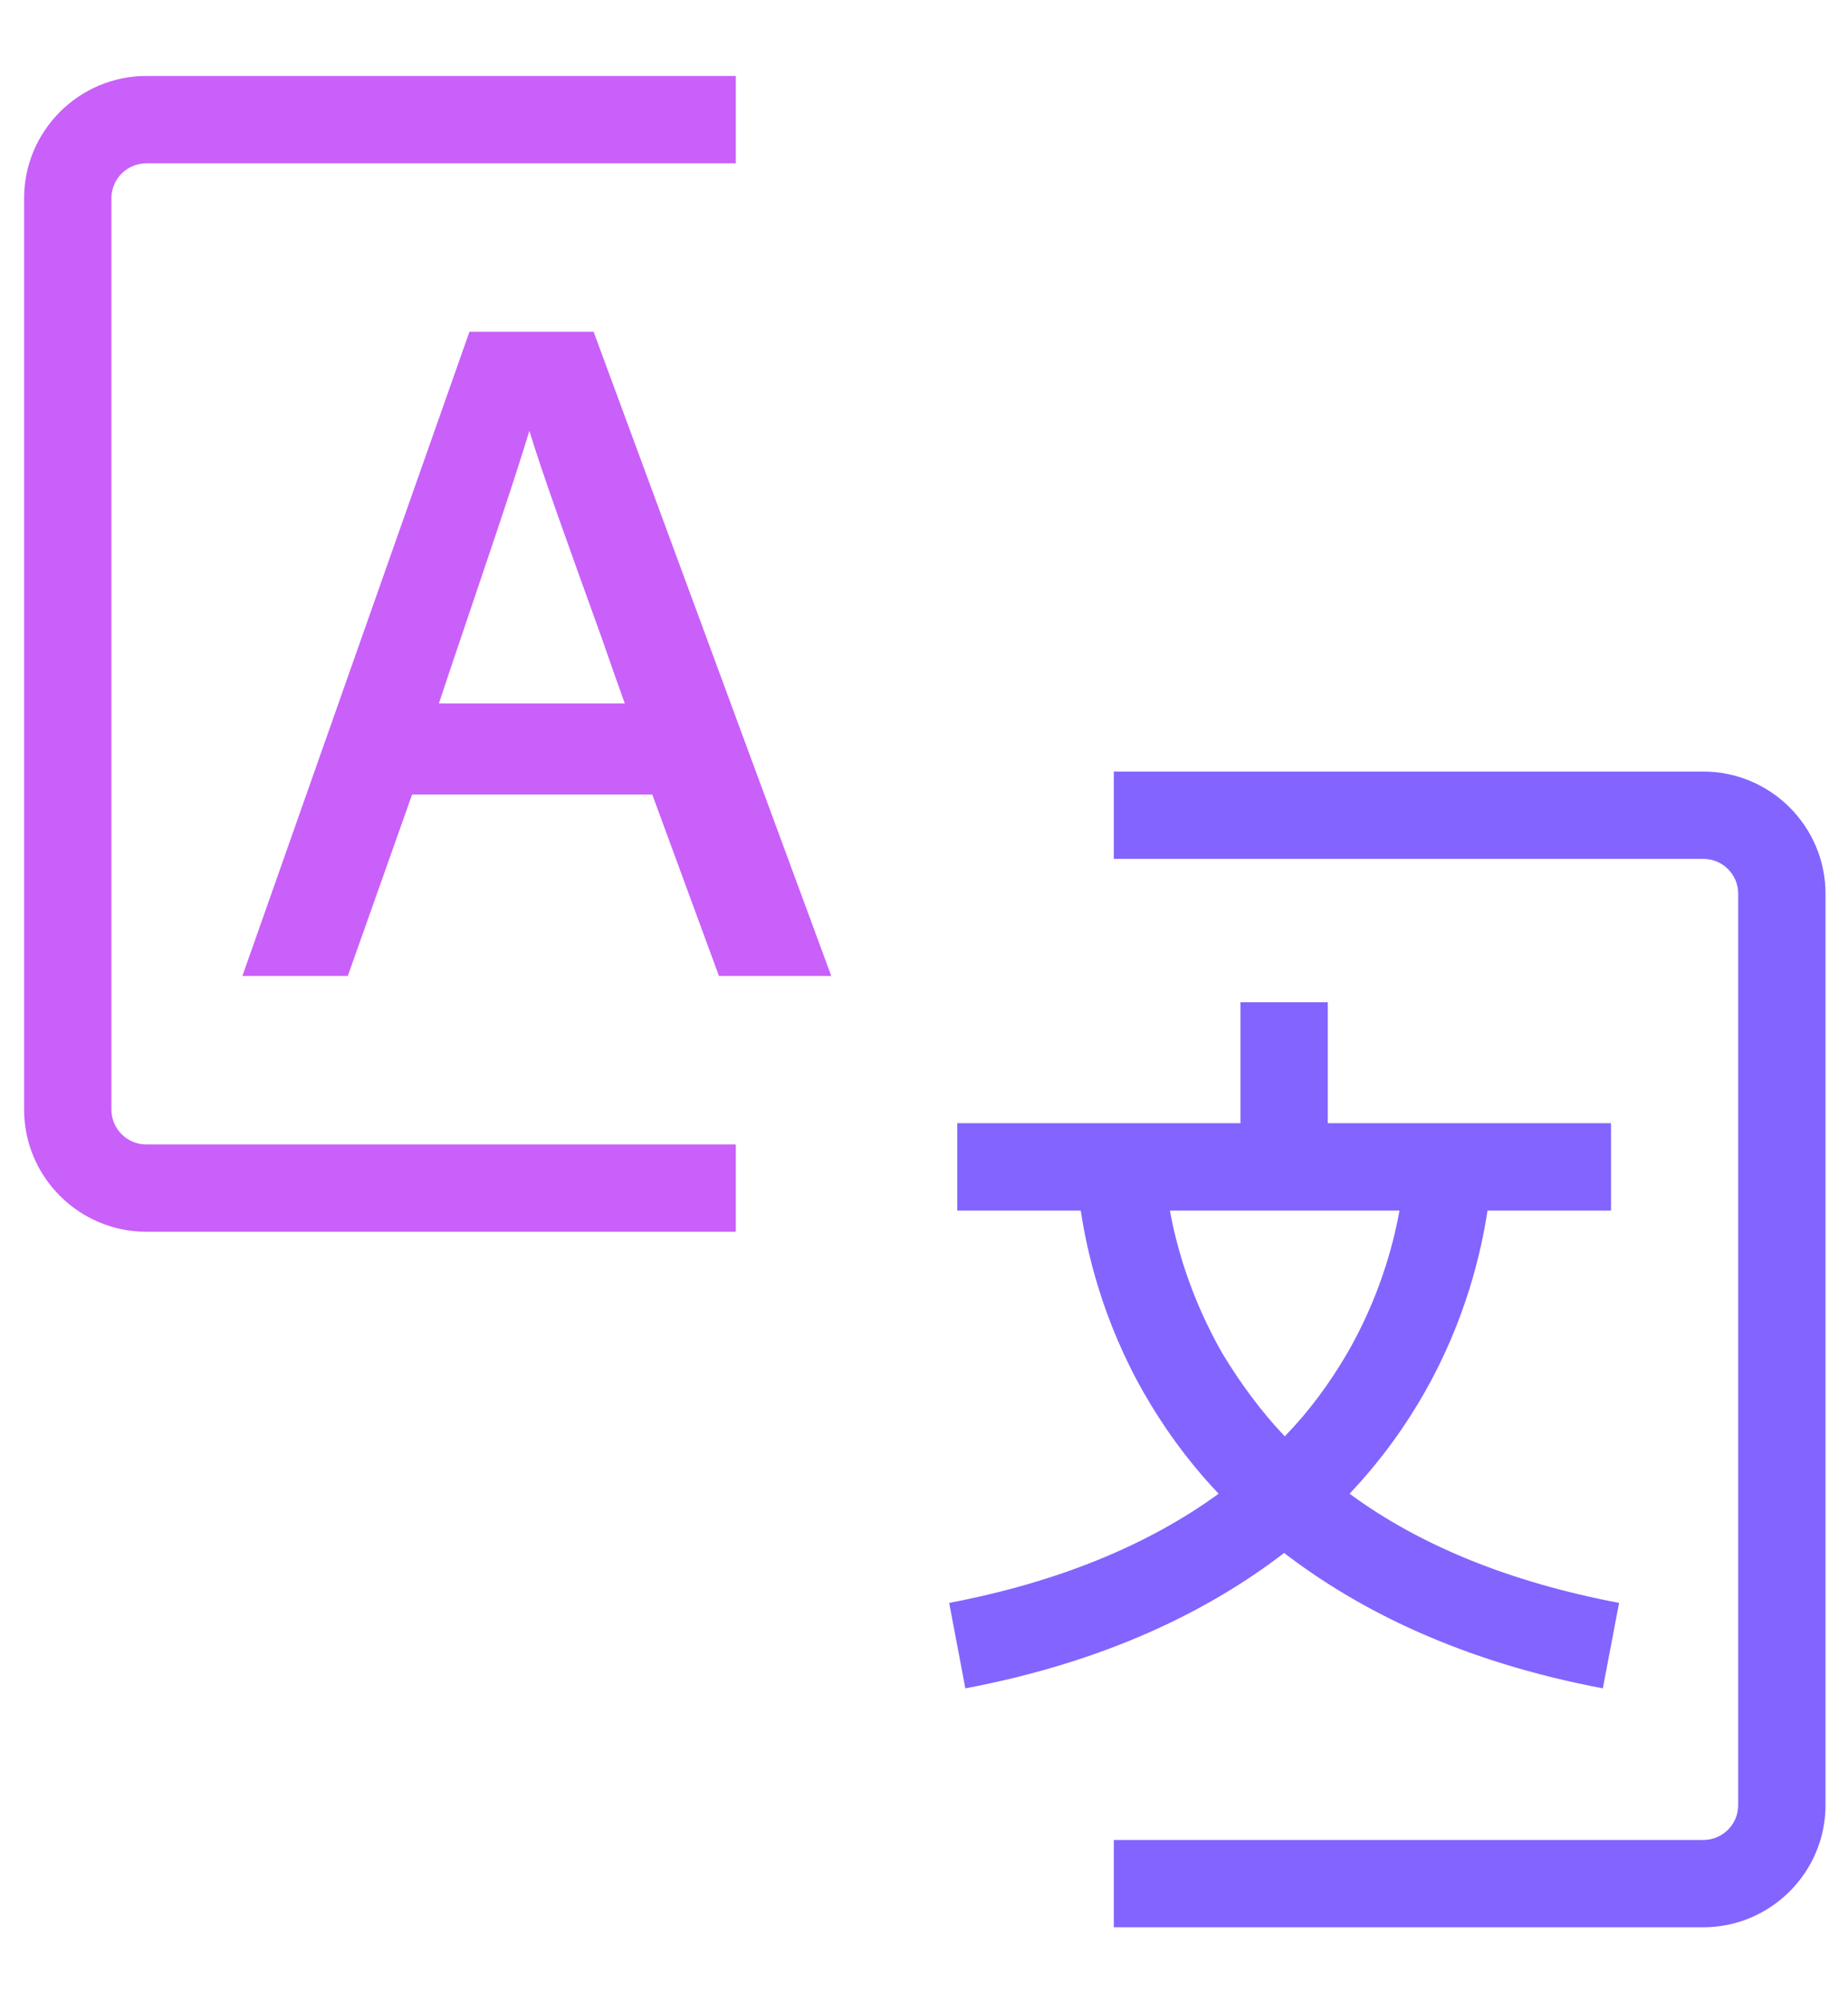 <svg width="24" height="26" viewBox="0 0 24 26" fill="none" xmlns="http://www.w3.org/2000/svg">
<path d="M22.12 10.014H14.465V11.147H22.12C22.371 11.147 22.574 11.349 22.574 11.6V23.428C22.574 23.679 22.371 23.881 22.12 23.881H14.465V25.014H22.12C22.995 25.014 23.708 24.302 23.708 23.428V11.6C23.708 10.726 22.995 10.014 22.12 10.014Z" fill="#8364FF"/>
<path d="M20.816 21.913L21.027 20.804C19.625 20.537 18.451 20.067 17.527 19.387C17.948 18.942 18.265 18.488 18.499 18.076C19.034 17.137 19.236 16.254 19.318 15.712H20.922V14.578H17.244V13.008H16.11V14.578H12.432V15.712H14.036C14.117 16.254 14.319 17.137 14.854 18.076C15.089 18.488 15.405 18.942 15.826 19.387C14.903 20.059 13.728 20.537 12.327 20.804L12.537 21.913C14.376 21.565 15.705 20.901 16.677 20.156C17.649 20.901 18.977 21.565 20.816 21.913ZM18.175 15.712C18.094 16.165 17.908 16.853 17.495 17.566C17.268 17.954 17.001 18.318 16.685 18.642C16.377 18.318 16.11 17.954 15.875 17.566C15.462 16.845 15.275 16.165 15.194 15.712H18.175Z" fill="#8364FF"/>
<path d="M1.447 14.4V2.573C1.447 2.322 1.65 2.12 1.901 2.12H9.556V0.986H1.901C1.026 0.986 0.313 1.699 0.313 2.573V14.4C0.313 15.275 1.026 15.987 1.901 15.987H9.556V14.854H1.901C1.65 14.854 1.447 14.651 1.447 14.4Z" fill="#C34FFA" fill-opacity="0.9"/>
<path d="M6.097 4.305L3.148 12.667H4.517L5.352 10.312H8.471L9.337 12.667H10.796L7.709 4.305H6.097ZM8.114 9.13H5.7L5.846 8.692C6.3 7.349 6.672 6.264 6.875 5.592C7.045 6.15 7.353 7 7.823 8.304C7.912 8.563 8.009 8.838 8.114 9.13Z" fill="#C34FFA" fill-opacity="0.9"/>
</svg>

